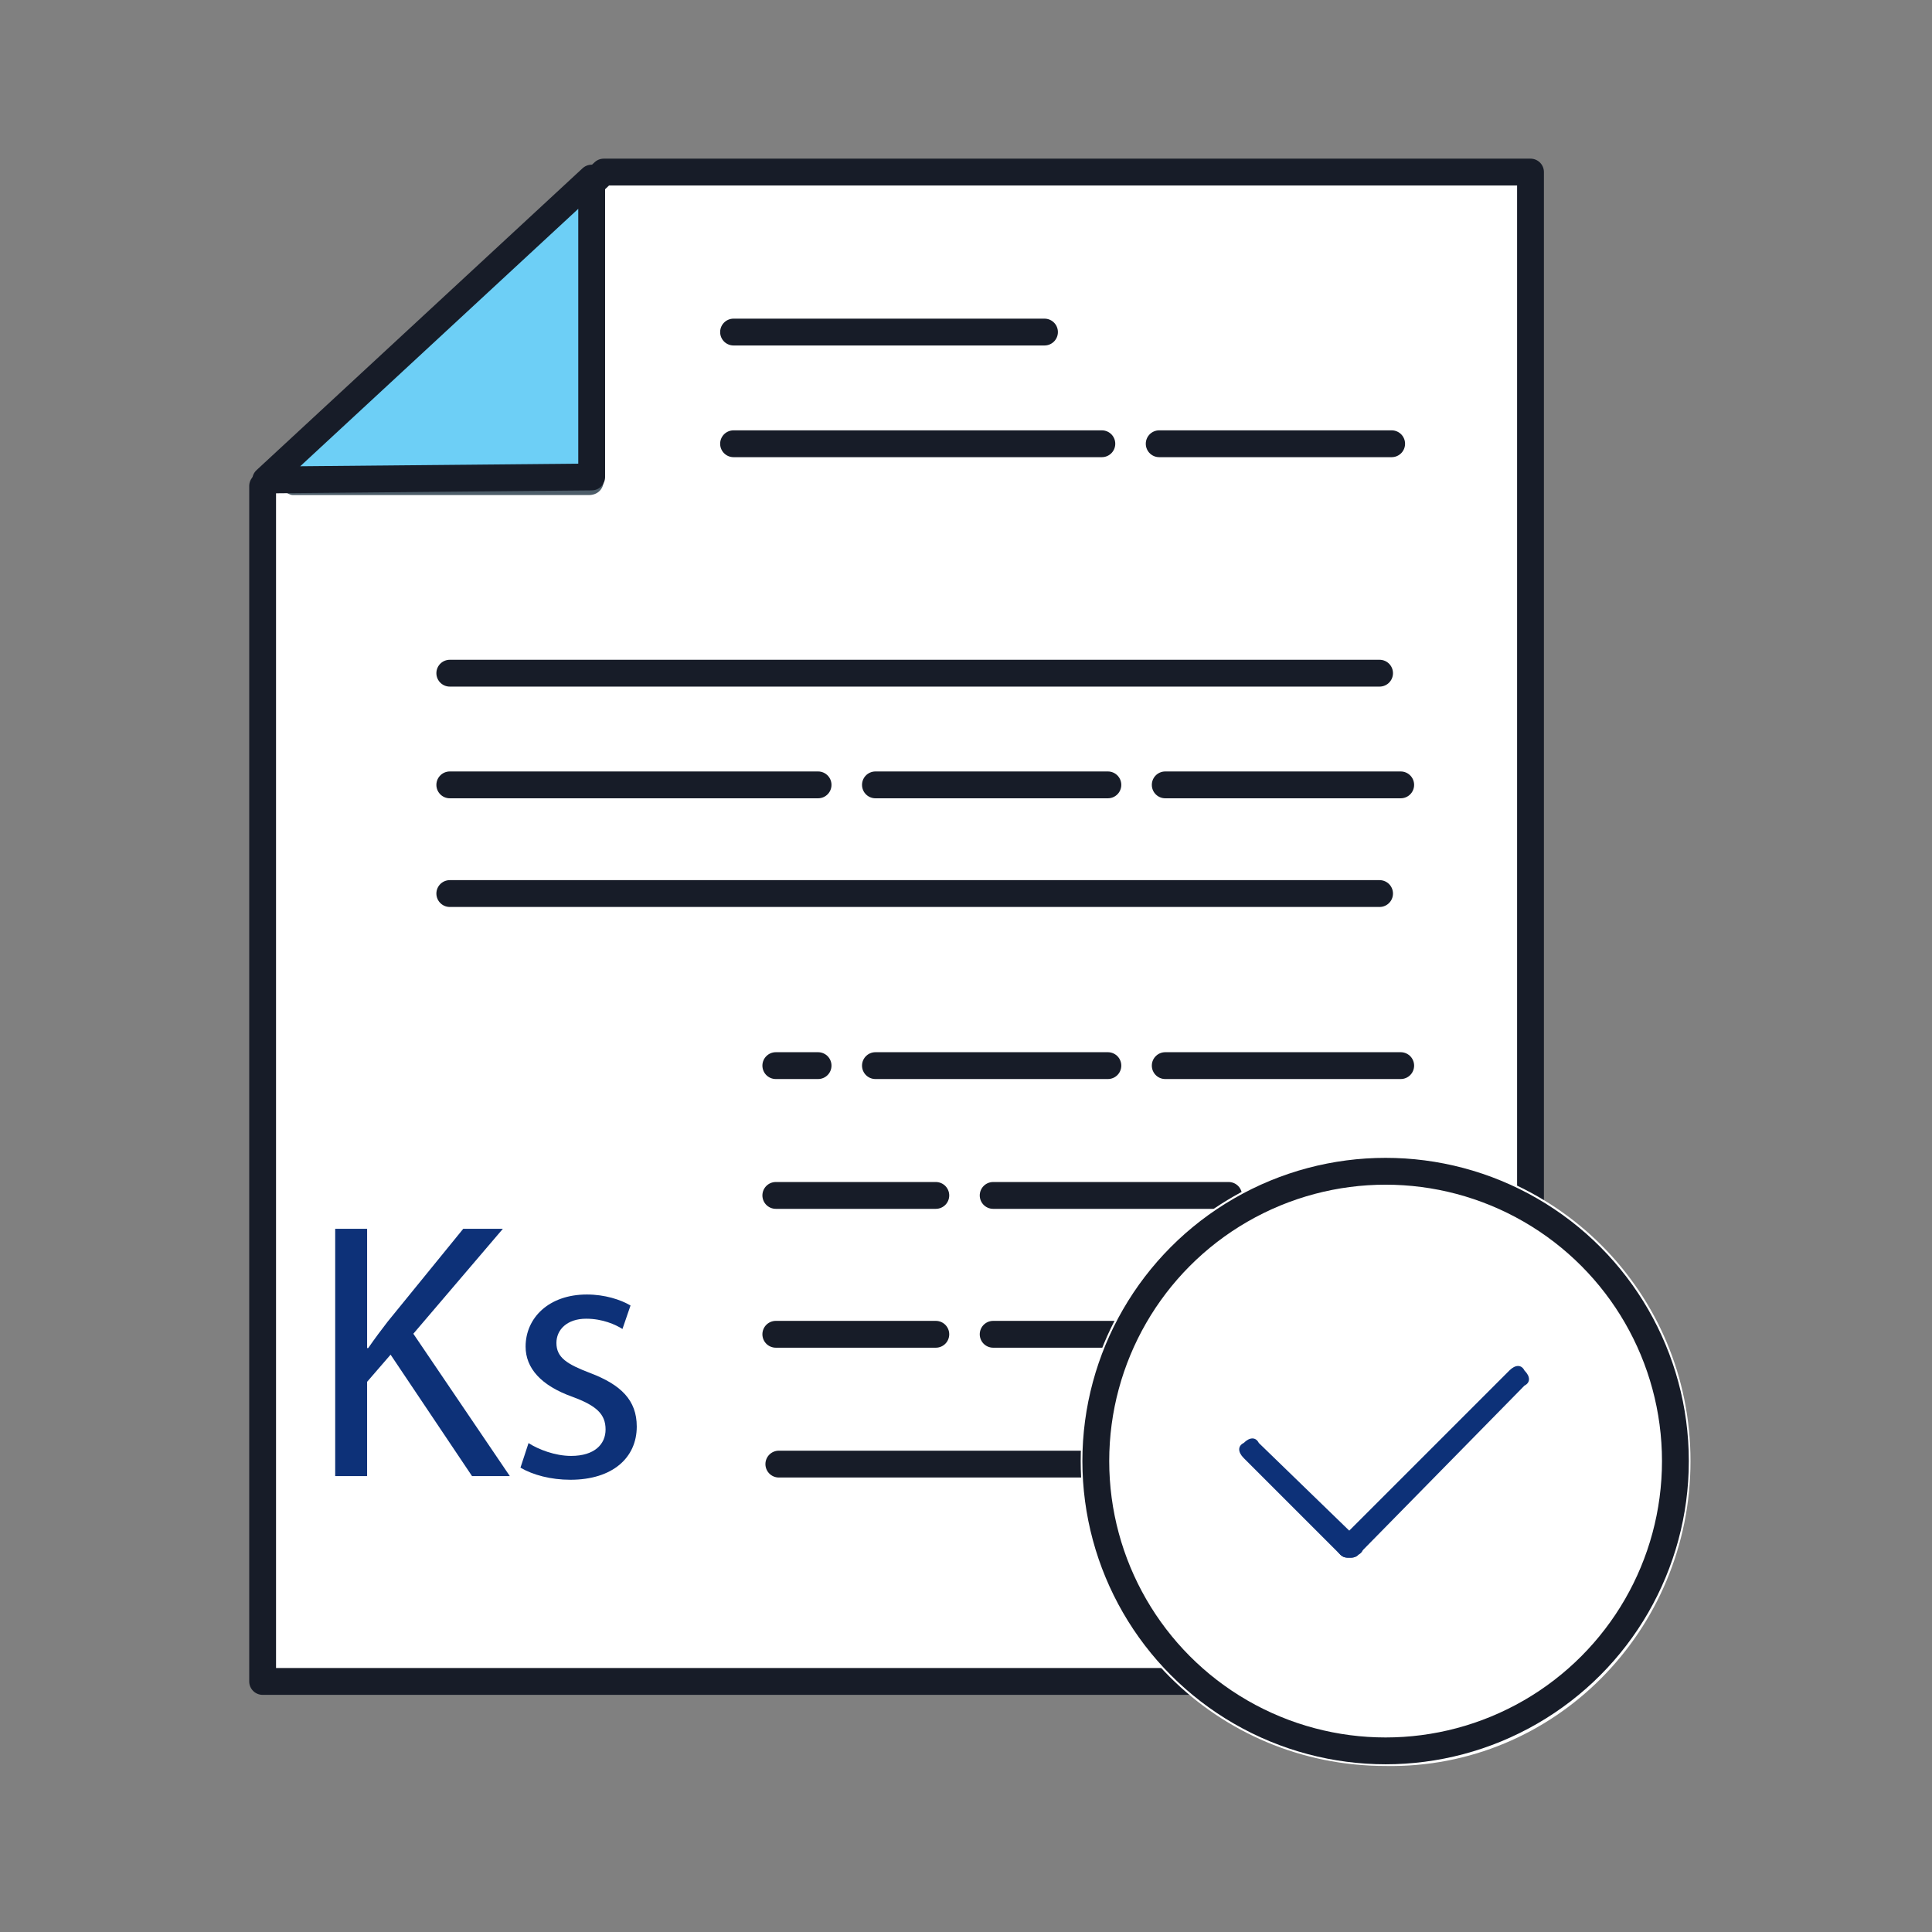 <?xml version="1.0" encoding="utf-8"?>
<!-- Generator: Adobe Illustrator 16.0.0, SVG Export Plug-In . SVG Version: 6.00 Build 0)  -->
<!DOCTYPE svg PUBLIC "-//W3C//DTD SVG 1.1//EN" "http://www.w3.org/Graphics/SVG/1.1/DTD/svg11.dtd">
<svg version="1.1" id="Layer_1" xmlns="http://www.w3.org/2000/svg" xmlns:xlink="http://www.w3.org/1999/xlink" x="0px" y="0px"
	 width="216px" height="216px" viewBox="0 0 216 216" enable-background="new 0 0 216 216" xml:space="preserve">
<rect x="0" y="0" width="216" height="216" fill="#808080" stroke="none"/>
<g>
	
		<polygon fill="#FFFFFF" stroke="#171C28" stroke-width="3" stroke-linecap="round" stroke-linejoin="round" stroke-miterlimit="10" points="
		171.112,187.987 29.362,187.987 29.362,54.337 51.3,34.425 67.5,19.237 171.112,19.237 	"/>
	<g>
		<path fill="#4C5C68" d="M67.5,20.587c0-0.675-0.337-1.35-1.013-1.35l0,0c-0.337,0-0.337,0-0.675,0S64.8,19.575,64.8,19.575
			L31.725,52.65c-0.337,0.337-0.675,1.013-0.337,1.688c0.337,0.675,1.012,1.013,1.35,1.013h33.075c1.013,0,1.688-0.675,1.688-1.688
			V20.587z M64.125,51.975H36.45l0.675-0.675l27-27V51.975z"/>
		
			<line id="XMLID_1674_" fill="none" stroke="#171C28" stroke-width="3" stroke-linecap="round" stroke-linejoin="round" stroke-miterlimit="10" x1="116.775" y1="37.125" x2="82.013" y2="37.125"/>
		
			<line id="XMLID_1673_" fill="none" stroke="#171C28" stroke-width="3" stroke-linecap="round" stroke-linejoin="round" stroke-miterlimit="10" x1="155.588" y1="49.612" x2="129.6" y2="49.612"/>
		
			<line id="XMLID_1672_" fill="none" stroke="#171C28" stroke-width="3" stroke-linecap="round" stroke-linejoin="round" stroke-miterlimit="10" x1="123.188" y1="49.612" x2="82.013" y2="49.612"/>
		
			<line id="XMLID_1671_" fill="none" stroke="#171C28" stroke-width="3" stroke-linecap="round" stroke-linejoin="round" stroke-miterlimit="10" x1="154.237" y1="75.263" x2="50.288" y2="75.263"/>
		
			<line id="XMLID_1670_" fill="none" stroke="#171C28" stroke-width="3" stroke-linecap="round" stroke-linejoin="round" stroke-miterlimit="10" x1="154.237" y1="99.9" x2="50.288" y2="99.9"/>
		
			<line id="XMLID_1669_" fill="none" stroke="#171C28" stroke-width="3" stroke-linecap="round" stroke-linejoin="round" stroke-miterlimit="10" x1="156.263" y1="163.688" x2="87.075" y2="163.688"/>
		
			<line id="XMLID_1668_" fill="none" stroke="#171C28" stroke-width="3" stroke-linecap="round" stroke-linejoin="round" stroke-miterlimit="10" x1="123.862" y1="87.75" x2="97.875" y2="87.75"/>
		
			<line id="XMLID_1667_" fill="none" stroke="#171C28" stroke-width="3" stroke-linecap="round" stroke-linejoin="round" stroke-miterlimit="10" x1="156.6" y1="87.75" x2="130.275" y2="87.75"/>
		
			<line id="XMLID_1666_" fill="none" stroke="#171C28" stroke-width="3" stroke-linecap="round" stroke-linejoin="round" stroke-miterlimit="10" x1="91.462" y1="87.75" x2="50.288" y2="87.75"/>
		
			<line id="XMLID_1665_" fill="none" stroke="#171C28" stroke-width="3" stroke-linecap="round" stroke-linejoin="round" stroke-miterlimit="10" x1="123.862" y1="119.138" x2="97.875" y2="119.138"/>
		
			<line id="XMLID_1664_" fill="none" stroke="#171C28" stroke-width="3" stroke-linecap="round" stroke-linejoin="round" stroke-miterlimit="10" x1="156.6" y1="119.138" x2="130.275" y2="119.138"/>
		
			<line id="XMLID_1663_" fill="none" stroke="#171C28" stroke-width="3" stroke-linecap="round" stroke-linejoin="round" stroke-miterlimit="10" x1="104.625" y1="133.65" x2="86.737" y2="133.65"/>
		
			<line id="XMLID_1662_" fill="none" stroke="#171C28" stroke-width="3" stroke-linecap="round" stroke-linejoin="round" stroke-miterlimit="10" x1="137.362" y1="133.65" x2="111.037" y2="133.65"/>
		
			<line id="XMLID_1661_" fill="none" stroke="#171C28" stroke-width="3" stroke-linecap="round" stroke-linejoin="round" stroke-miterlimit="10" x1="104.625" y1="149.175" x2="86.737" y2="149.175"/>
		
			<line id="XMLID_1660_" fill="none" stroke="#171C28" stroke-width="3" stroke-linecap="round" stroke-linejoin="round" stroke-miterlimit="10" x1="137.362" y1="149.175" x2="111.037" y2="149.175"/>
		
			<line id="XMLID_1659_" fill="none" stroke="#171C28" stroke-width="3" stroke-linecap="round" stroke-linejoin="round" stroke-miterlimit="10" x1="91.462" y1="119.138" x2="86.737" y2="119.138"/>
		<g id="XMLID_1657_">
			<g>
				<path fill="#FFFFFF" d="M154.912,146.813c9.113,0,16.875,7.425,16.875,16.875c0,9.112-7.425,16.875-16.875,16.875
					c-9.112,0-16.875-7.425-16.875-16.875S145.8,146.813,154.912,146.813 M154.912,129.263c-18.899,0-34.087,15.188-34.087,34.087
					c0,18.9,15.188,34.088,34.087,34.088C173.813,197.775,189,182.25,189,163.35C189,144.45,173.813,129.263,154.912,129.263
					L154.912,129.263z"/>
			</g>
		</g>
		
			<circle id="XMLID_1655_" fill="#FFFFFF" stroke="#171C28" stroke-width="3" stroke-linecap="round" stroke-linejoin="round" stroke-miterlimit="10" cx="154.912" cy="163.35" r="32.4"/>
		<g>
			<g id="XMLID_1653_">
				<path id="XMLID_1654_" fill="#0D3178" d="M150.862,174.15c-0.337,0-0.675,0-1.013-0.338l-10.8-10.8
					c-0.675-0.675-0.675-1.351,0-1.688c0.675-0.675,1.351-0.675,1.688,0l11.138,10.8c0.675,0.675,0.675,1.35,0,1.688
					C151.537,174.15,151.2,174.15,150.862,174.15z"/>
			</g>
			<g id="XMLID_1651_">
				<path id="XMLID_1652_" fill="#0D3178" d="M150.862,174.15c-0.337,0-0.675,0-1.013-0.338c-0.675-0.675-0.675-1.35,0-1.688
					l18.9-18.9c0.675-0.675,1.35-0.675,1.688,0c0.675,0.676,0.675,1.351,0,1.688l-18.563,18.9
					C151.537,174.15,151.2,174.15,150.862,174.15z"/>
			</g>
		</g>
		
			<polygon id="XMLID_1645_" fill="#6DCFF6" stroke="#171C28" stroke-width="3" stroke-linecap="round" stroke-linejoin="round" stroke-miterlimit="10" points="
			29.7,53.663 66.15,53.325 66.15,19.913 		"/>
		<g>
			<path fill="#0D3178" d="M37.476,137.384h3.568v13.33h0.123c0.738-1.066,1.477-2.051,2.174-2.953l8.449-10.377h4.43l-10.008,11.73
				l10.787,15.914h-4.225l-9.105-13.576l-2.625,3.035v10.541h-3.568V137.384z"/>
			<path fill="#0D3178" d="M59.091,161.337c1.066,0.697,2.953,1.436,4.758,1.436c2.625,0,3.855-1.313,3.855-2.953
				c0-1.723-1.025-2.666-3.691-3.65c-3.568-1.271-5.25-3.24-5.25-5.619c0-3.199,2.584-5.824,6.85-5.824
				c2.01,0,3.773,0.574,4.881,1.23l-0.902,2.625c-0.779-0.492-2.215-1.148-4.061-1.148c-2.133,0-3.322,1.23-3.322,2.707
				c0,1.641,1.189,2.379,3.773,3.363c3.445,1.313,5.209,3.035,5.209,5.988c0,3.486-2.707,5.947-7.424,5.947
				c-2.174,0-4.184-0.533-5.578-1.354L59.091,161.337z"/>
		</g>
	</g>
</g>
</svg>
